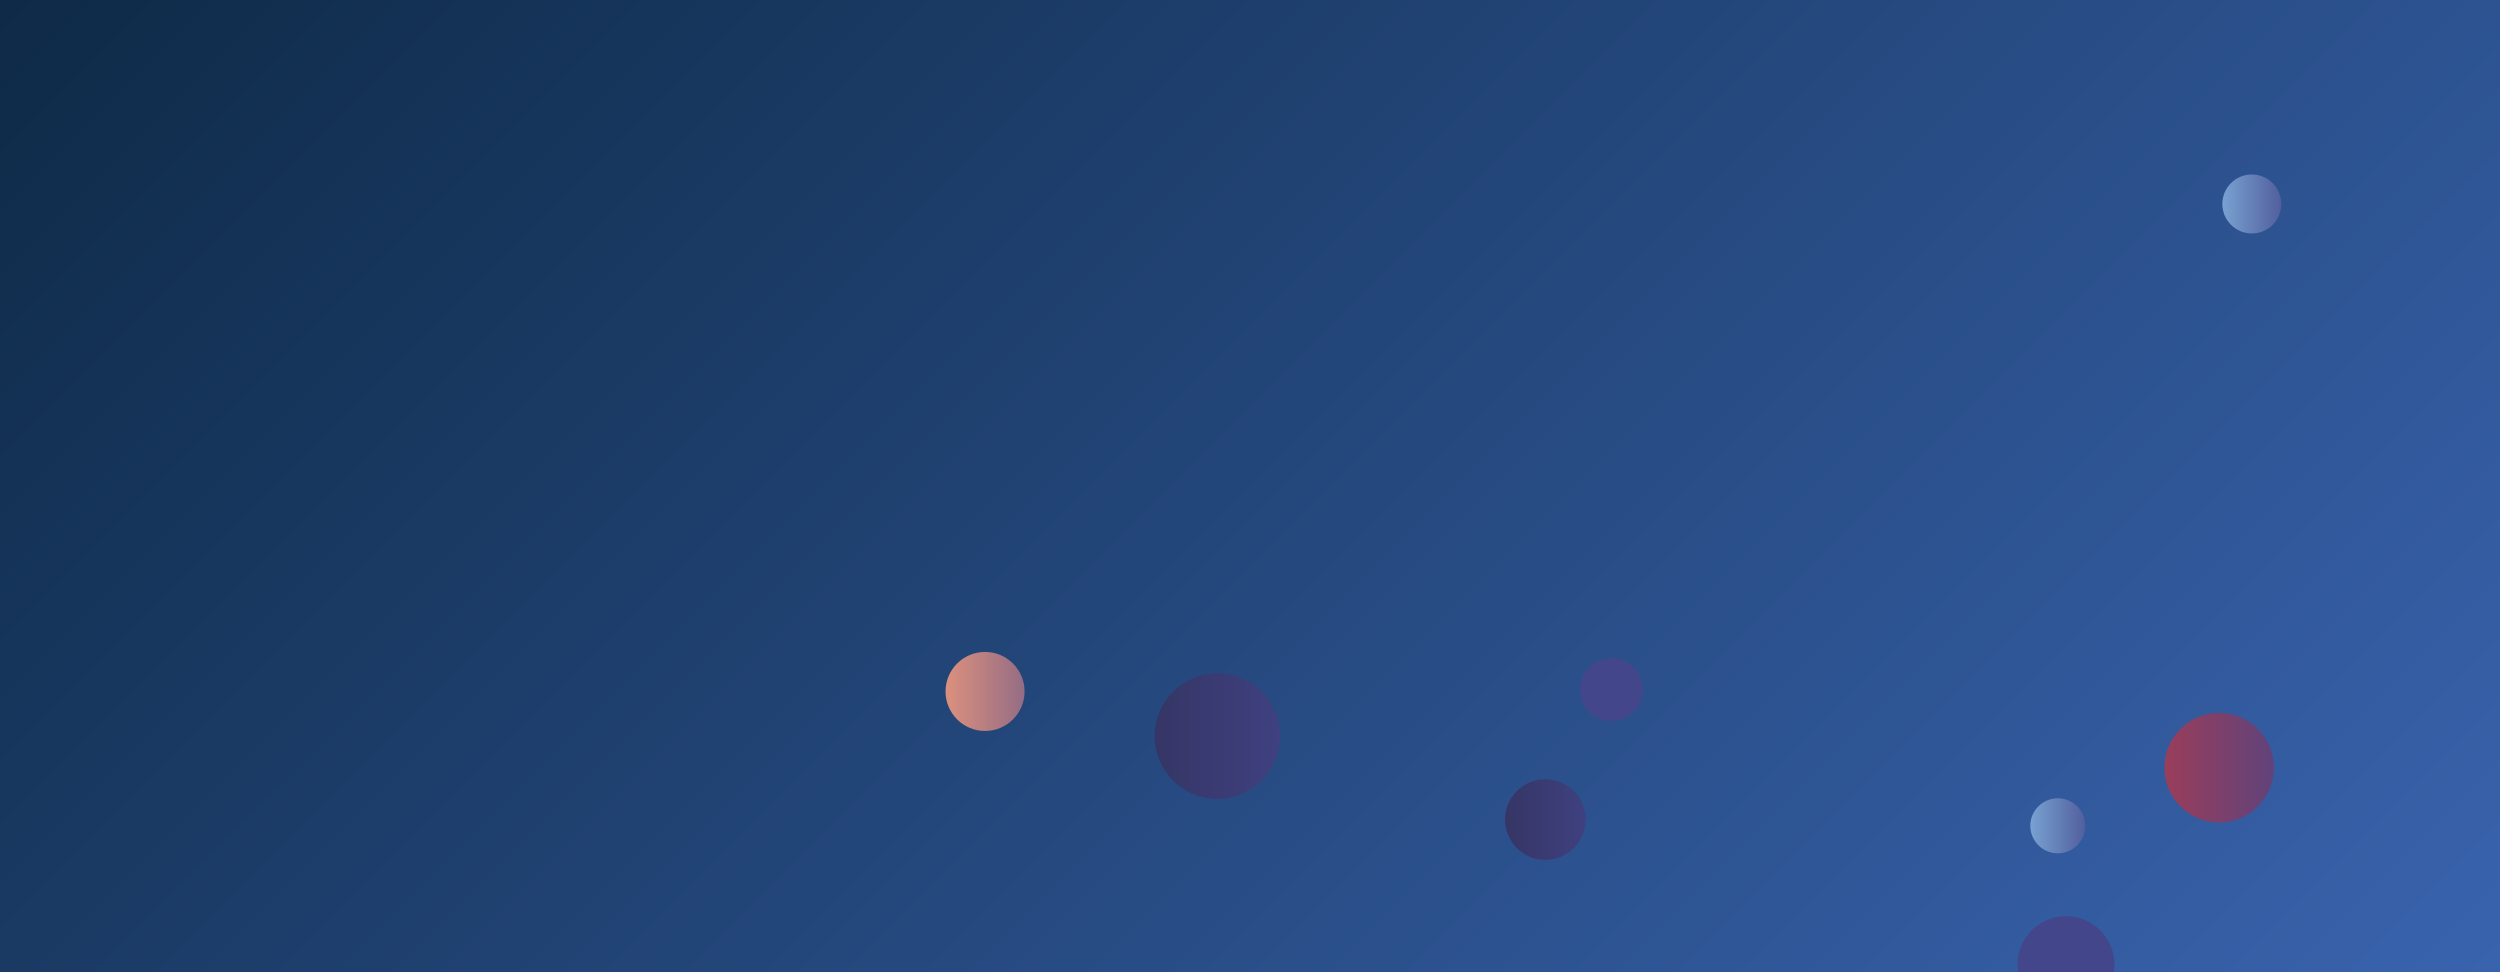 <svg xmlns="http://www.w3.org/2000/svg" version="1.1" xmlns:xlink="http://www.w3.org/1999/xlink" xmlns:svgjs="http://svgjs.com/svgjs" width="1440" height="560" preserveAspectRatio="none" viewBox="0 0 1440 560"><g clip-path="url(&quot;#SvgjsClipPath6730&quot;)" fill="none"><rect width="1440" height="560" x="0" y="0" fill="url(#SvgjsLinearGradient6731)"></rect><circle r="18.1" cx="928.27" cy="397.19" fill="#43468b"></circle><circle r="36.155" cx="701.23" cy="423.99" fill="url(#SvgjsLinearGradient6732)"></circle><circle r="27.91" cx="1190.01" cy="555.61" fill="#43468b"></circle><circle r="15.85" cx="1185.3" cy="475.66" fill="url(#SvgjsLinearGradient6733)"></circle><circle r="16.985" cx="1297.05" cy="117.49" fill="url(#SvgjsLinearGradient6734)"></circle><circle r="31.545" cx="1278.24" cy="442.21" fill="url(#SvgjsLinearGradient6735)"></circle><circle r="22.76" cx="567.39" cy="398.28" fill="url(#SvgjsLinearGradient6736)"></circle><circle r="23.21" cx="890.12" cy="472.08" fill="url(#SvgjsLinearGradient6737)"></circle></g><defs><clipPath id="SvgjsClipPath6730"><rect width="1440" height="560" x="0" y="0"></rect></clipPath><linearGradient x1="15.28%" y1="-39.29%" x2="84.72%" y2="139.29%" gradientUnits="userSpaceOnUse" id="SvgjsLinearGradient6731"><stop stop-color="#0e2a47" offset="0"></stop><stop stop-color="rgba(57, 99, 174, 1)" offset="1"></stop></linearGradient><linearGradient x1="628.92" y1="423.99" x2="773.54" y2="423.99" gradientUnits="userSpaceOnUse" id="SvgjsLinearGradient6732"><stop stop-color="#32325d" offset="0.1"></stop><stop stop-color="#424488" offset="0.9"></stop></linearGradient><linearGradient x1="1153.6" y1="475.66" x2="1217" y2="475.66" gradientUnits="userSpaceOnUse" id="SvgjsLinearGradient6733"><stop stop-color="#84b6e0" offset="0.1"></stop><stop stop-color="#464a8f" offset="0.9"></stop></linearGradient><linearGradient x1="1263.08" y1="117.49" x2="1331.02" y2="117.49" gradientUnits="userSpaceOnUse" id="SvgjsLinearGradient6734"><stop stop-color="#84b6e0" offset="0.1"></stop><stop stop-color="#464a8f" offset="0.9"></stop></linearGradient><linearGradient x1="1215.15" y1="442.21" x2="1341.33" y2="442.21" gradientUnits="userSpaceOnUse" id="SvgjsLinearGradient6735"><stop stop-color="#ab3c51" offset="0.1"></stop><stop stop-color="#4f4484" offset="0.9"></stop></linearGradient><linearGradient x1="521.87" y1="398.28" x2="612.91" y2="398.28" gradientUnits="userSpaceOnUse" id="SvgjsLinearGradient6736"><stop stop-color="#f29b7c" offset="0.1"></stop><stop stop-color="#7e6286" offset="0.9"></stop></linearGradient><linearGradient x1="843.7" y1="472.08" x2="936.54" y2="472.08" gradientUnits="userSpaceOnUse" id="SvgjsLinearGradient6737"><stop stop-color="#32325d" offset="0.1"></stop><stop stop-color="#424488" offset="0.9"></stop></linearGradient></defs></svg>